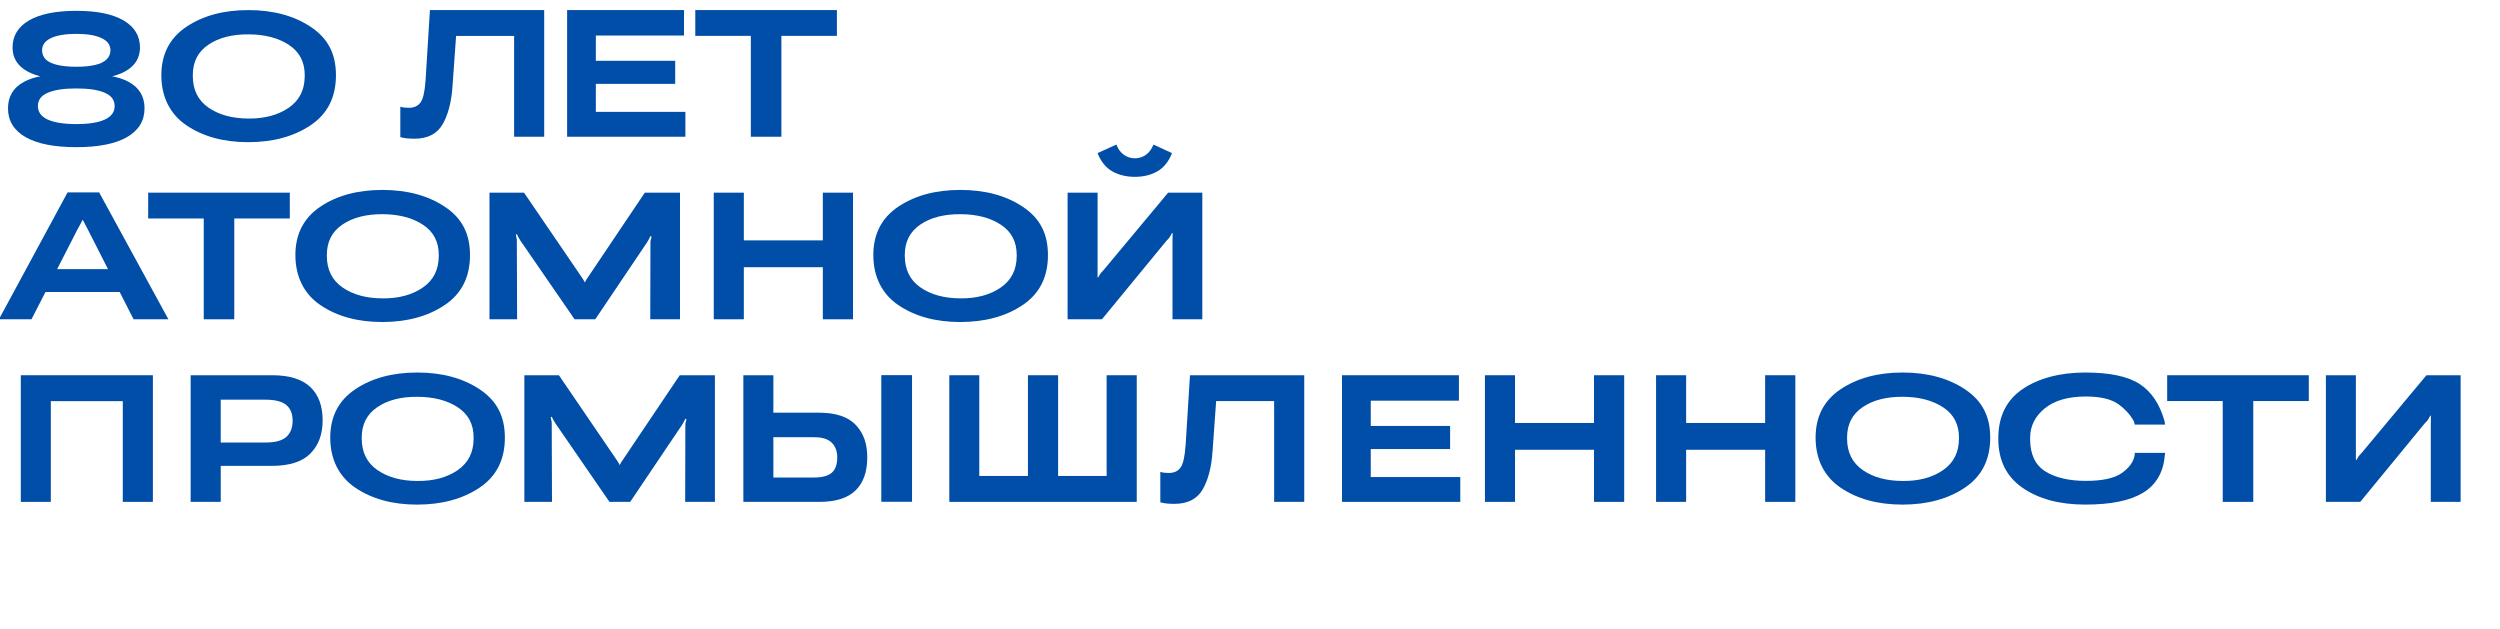 <svg width="139" height="35" viewBox="0 0 139 35" fill="none" xmlns="http://www.w3.org/2000/svg">
<g clip-path="url(#clip0_266_799)">
<path d="M23.034 7.713C23.775 7.713 24.301 7.444 24.611 6.907C24.921 6.369 25.105 5.653 25.162 4.757L25.359 1.997H28.584V7.602H30.257V0.561H23.904L23.662 4.462C23.618 5.092 23.524 5.505 23.379 5.7C23.233 5.896 23.018 5.994 22.732 5.994C22.634 5.994 22.551 5.989 22.482 5.981C22.413 5.972 22.338 5.957 22.258 5.932V7.625C22.352 7.652 22.462 7.674 22.587 7.689C22.712 7.703 22.861 7.711 23.037 7.711L23.034 7.713Z" fill="#004EA8"/>
<path d="M38.108 6.221H33.129V4.664H37.541V3.381H33.129V1.976H38.031V0.561H31.532V7.601H38.108V6.221Z" fill="#004EA8"/>
<path d="M41.747 7.601H43.445V1.996H46.532V0.561H38.658V1.996H41.747V7.601Z" fill="#004EA8"/>
<path d="M3.757 10.697L-0.059 17.753H1.751L2.527 16.236H6.655L7.427 17.753H9.363L5.512 10.697H3.757ZM3.178 14.963L4.308 12.754C4.375 12.636 4.428 12.541 4.467 12.469C4.506 12.397 4.547 12.316 4.591 12.229H4.606C4.65 12.313 4.691 12.392 4.73 12.466C4.769 12.541 4.82 12.638 4.884 12.76L6.005 14.963H3.177H3.178Z" fill="#004EA8"/>
<path d="M13.026 17.752V12.148H16.113V10.712H8.239V12.148H11.328V17.752H13.026Z" fill="#004EA8"/>
<path d="M21.261 10.56C19.886 10.56 18.736 10.871 17.811 11.492C16.886 12.114 16.424 13.011 16.424 14.184C16.424 15.357 16.886 16.333 17.811 16.961C18.736 17.59 19.884 17.904 21.255 17.904C22.627 17.904 23.787 17.59 24.725 16.961C25.663 16.333 26.132 15.407 26.132 14.184C26.132 12.96 25.664 12.114 24.727 11.492C23.791 10.871 22.635 10.56 21.26 10.56H21.261ZM24.395 14.229C24.395 14.994 24.1 15.58 23.508 15.988C22.916 16.396 22.171 16.597 21.271 16.59C20.365 16.586 19.622 16.384 19.043 15.981C18.463 15.578 18.173 14.992 18.173 14.225V14.174C18.173 13.44 18.461 12.877 19.038 12.486C19.615 12.095 20.359 11.903 21.272 11.909C22.179 11.913 22.926 12.108 23.514 12.494C24.102 12.879 24.396 13.441 24.396 14.179V14.229H24.395Z" fill="#004EA8"/>
<path d="M13.808 0.561C12.433 0.561 11.283 0.872 10.358 1.493C9.433 2.115 8.971 3.012 8.971 4.185C8.971 5.358 9.433 6.334 10.358 6.962C11.283 7.591 12.431 7.905 13.802 7.905C15.174 7.905 16.334 7.591 17.272 6.962C18.21 6.334 18.679 5.408 18.679 4.185C18.679 2.961 18.211 2.115 17.274 1.493C16.338 0.872 15.182 0.561 13.807 0.561H13.808ZM16.942 4.23C16.942 4.995 16.646 5.581 16.055 5.989C15.463 6.397 14.718 6.598 13.818 6.591C12.912 6.587 12.169 6.385 11.589 5.982C11.01 5.579 10.72 4.993 10.72 4.226V4.175C10.72 3.441 11.008 2.878 11.585 2.487C12.162 2.096 12.906 1.904 13.819 1.91C14.725 1.914 15.473 2.109 16.061 2.495C16.648 2.88 16.943 3.442 16.943 4.18V4.23H16.942Z" fill="#004EA8"/>
<path d="M33.097 17.752L35.983 13.466C36.021 13.409 36.05 13.355 36.075 13.304C36.098 13.253 36.127 13.197 36.16 13.137H36.221C36.221 13.201 36.212 13.256 36.193 13.304C36.174 13.351 36.165 13.406 36.165 13.47L36.155 17.751H37.808V10.712H35.852L32.709 15.387C32.651 15.468 32.611 15.528 32.588 15.567C32.564 15.606 32.542 15.649 32.522 15.695H32.511C32.488 15.648 32.465 15.605 32.443 15.567C32.421 15.528 32.382 15.468 32.325 15.387L29.136 10.712H27.215V17.752H28.751L28.736 13.376C28.736 13.305 28.728 13.249 28.711 13.206C28.694 13.164 28.686 13.104 28.686 13.026H28.742C28.782 13.103 28.812 13.163 28.83 13.203C28.849 13.243 28.881 13.299 28.929 13.37L31.947 17.752H33.099H33.097Z" fill="#004EA8"/>
<path d="M41.357 14.857H45.749V17.752H47.427V10.712H45.749V13.365H41.357V10.712H39.685V17.752H41.357V14.857Z" fill="#004EA8"/>
<path d="M49.945 16.961C50.87 17.59 52.018 17.904 53.389 17.904C54.76 17.904 55.92 17.59 56.858 16.961C57.797 16.333 58.266 15.407 58.266 14.184C58.266 12.96 57.798 12.114 56.861 11.492C55.925 10.871 54.769 10.56 53.394 10.56C52.019 10.56 50.869 10.871 49.944 11.492C49.019 12.114 48.557 13.011 48.557 14.184C48.557 15.357 49.019 16.333 49.944 16.961H49.945ZM50.306 14.173C50.306 13.439 50.594 12.877 51.171 12.485C51.748 12.094 52.492 11.902 53.405 11.909C54.311 11.912 55.059 12.107 55.646 12.493C56.234 12.878 56.529 13.44 56.529 14.178V14.228C56.529 14.993 56.233 15.579 55.642 15.987C55.05 16.395 54.305 16.596 53.405 16.589C52.498 16.585 51.756 16.383 51.176 15.98C50.597 15.577 50.307 14.991 50.307 14.224V14.173H50.306Z" fill="#004EA8"/>
<path d="M61.844 9.527C62.205 9.731 62.623 9.832 63.098 9.832C63.573 9.832 63.989 9.731 64.346 9.529C64.703 9.327 64.976 8.989 65.165 8.514L64.134 8.039C64.026 8.302 63.881 8.495 63.699 8.617C63.517 8.74 63.316 8.802 63.097 8.802C62.878 8.802 62.681 8.739 62.495 8.612C62.31 8.485 62.168 8.294 62.071 8.038L61.024 8.513C61.21 8.984 61.483 9.323 61.843 9.527H61.844Z" fill="#004EA8"/>
<path d="M64.847 13.396C64.948 13.302 65.018 13.219 65.059 13.148C65.1 13.077 65.133 13.013 65.161 12.956H65.191C65.198 13.014 65.2 13.079 65.196 13.154C65.192 13.228 65.191 13.308 65.191 13.396V17.752H66.849V10.712H64.948L61.349 15.028C61.258 15.122 61.195 15.197 61.157 15.251C61.12 15.305 61.085 15.366 61.051 15.432H61.026V10.712H59.358V17.752H61.269L64.848 13.396H64.847Z" fill="#004EA8"/>
<path d="M1.157 27.904H2.825V22.304H6.827V27.904H8.5V20.863H1.157V27.904Z" fill="#004EA8"/>
<path d="M17.248 21.513C16.788 21.079 16.082 20.863 15.133 20.863H10.6V27.904H12.273V25.902H15.113C16.091 25.902 16.806 25.673 17.259 25.215C17.712 24.757 17.939 24.144 17.939 23.375C17.939 22.566 17.709 21.946 17.249 21.513H17.248ZM15.921 24.29C15.688 24.498 15.313 24.603 14.794 24.603H12.272V22.223H14.794C15.313 22.226 15.688 22.325 15.921 22.521C16.154 22.716 16.27 23.008 16.27 23.395C16.27 23.783 16.153 24.081 15.921 24.29Z" fill="#004EA8"/>
<path d="M26.667 21.645C25.731 21.023 24.575 20.712 23.199 20.712C21.824 20.712 20.675 21.023 19.75 21.645C18.824 22.266 18.362 23.163 18.362 24.336C18.362 25.509 18.824 26.485 19.75 27.113C20.675 27.742 21.822 28.056 23.194 28.056C24.565 28.056 25.725 27.742 26.663 27.113C27.601 26.485 28.071 25.559 28.071 24.336C28.071 23.113 27.602 22.266 26.666 21.645H26.667ZM26.333 24.382C26.333 25.146 26.038 25.733 25.447 26.141C24.855 26.549 24.11 26.749 23.21 26.742C22.303 26.739 21.561 26.537 20.981 26.133C20.402 25.731 20.112 25.145 20.112 24.377V24.327C20.112 23.593 20.4 23.03 20.977 22.639C21.553 22.247 22.298 22.055 23.211 22.062C24.117 22.066 24.864 22.26 25.452 22.646C26.04 23.032 26.334 23.593 26.334 24.331V24.382H26.333Z" fill="#004EA8"/>
<path d="M34.648 25.539C34.591 25.62 34.55 25.68 34.527 25.719C34.504 25.758 34.481 25.801 34.461 25.848H34.451C34.427 25.8 34.404 25.757 34.383 25.719C34.36 25.68 34.321 25.62 34.264 25.539L31.075 20.864H29.154V27.905H30.691L30.676 23.528C30.676 23.457 30.667 23.401 30.651 23.358C30.634 23.316 30.625 23.257 30.625 23.178H30.681C30.721 23.256 30.751 23.315 30.77 23.355C30.788 23.395 30.821 23.451 30.869 23.522L33.886 27.905H35.038L37.925 23.618C37.962 23.561 37.992 23.507 38.016 23.456C38.039 23.406 38.068 23.35 38.102 23.289H38.162C38.162 23.354 38.153 23.409 38.134 23.456C38.116 23.503 38.106 23.558 38.106 23.623L38.096 27.904H39.749V20.863H37.793L34.649 25.538L34.648 25.539Z" fill="#004EA8"/>
<path d="M50.709 20.858H49V27.899H50.709V20.858Z" fill="#004EA8"/>
<path d="M45.531 22.945H42.999V20.863H41.331V27.904H45.556C46.466 27.904 47.137 27.691 47.57 27.266C48.004 26.842 48.22 26.232 48.22 25.437C48.22 24.641 48.005 24.078 47.578 23.625C47.15 23.172 46.467 22.945 45.531 22.945V22.945ZM46.246 26.284C46.042 26.461 45.716 26.549 45.268 26.549H42.999V24.31H45.273C45.717 24.31 46.041 24.412 46.245 24.613C46.45 24.815 46.551 25.09 46.551 25.437C46.551 25.824 46.45 26.107 46.245 26.284H46.246Z" fill="#004EA8"/>
<path d="M61.529 26.463H58.83V20.863H57.153V26.463H54.449V20.863H52.781V27.904H63.203V20.863H61.529V26.463Z" fill="#004EA8"/>
<path d="M65.918 24.766C65.874 25.396 65.78 25.808 65.634 26.004C65.489 26.2 65.274 26.297 64.988 26.297C64.89 26.297 64.807 26.293 64.738 26.285C64.669 26.276 64.594 26.26 64.514 26.236V27.929C64.608 27.956 64.718 27.977 64.843 27.992C64.967 28.007 65.117 28.015 65.293 28.015C66.034 28.015 66.56 27.746 66.87 27.209C67.18 26.671 67.364 25.955 67.42 25.058L67.618 22.299H70.842V27.904H72.516V20.863H66.163L65.92 24.765L65.918 24.766Z" fill="#004EA8"/>
<path d="M76.214 24.967H80.626V23.683H76.214V22.278H81.116V20.863H74.616V27.904H81.192V26.524H76.214V24.967Z" fill="#004EA8"/>
<path d="M88.627 23.517H84.235V20.863H82.562V27.904H84.235V25.007H88.627V27.904H90.305V20.863H88.627V23.517Z" fill="#004EA8"/>
<path d="M98.142 23.517H93.749V20.863H92.077V27.904H93.749V25.007H98.142V27.904H99.82V20.863H98.142V23.517Z" fill="#004EA8"/>
<path d="M109.252 21.645C108.316 21.023 107.159 20.712 105.784 20.712C104.409 20.712 103.26 21.023 102.334 21.645C101.409 22.266 100.947 23.163 100.947 24.336C100.947 25.509 101.409 26.485 102.334 27.113C103.26 27.742 104.407 28.056 105.779 28.056C107.15 28.056 108.31 27.742 109.248 27.113C110.186 26.485 110.656 25.559 110.656 24.336C110.656 23.113 110.187 22.266 109.251 21.645H109.252ZM108.918 24.382C108.918 25.146 108.623 25.733 108.031 26.141C107.44 26.549 106.695 26.749 105.795 26.742C104.888 26.739 104.146 26.537 103.566 26.133C102.987 25.731 102.697 25.145 102.697 24.377V24.327C102.697 23.593 102.985 23.03 103.561 22.639C104.138 22.247 104.883 22.055 105.796 22.062C106.702 22.066 107.449 22.26 108.037 22.646C108.625 23.032 108.919 23.593 108.919 24.331V24.382H108.918Z" fill="#004EA8"/>
<path d="M113.688 22.708C114.228 22.267 114.988 22.046 115.965 22.046C116.787 22.046 117.395 22.19 117.789 22.478C118.183 22.766 118.473 23.092 118.658 23.456L118.688 23.608H120.376L120.351 23.421C120.082 22.464 119.618 21.773 118.961 21.349C118.304 20.924 117.295 20.712 115.933 20.712C114.571 20.712 113.36 21.018 112.458 21.631C111.556 22.244 111.106 23.157 111.106 24.366V24.401C111.106 25.594 111.556 26.501 112.454 27.122C113.352 27.744 114.513 28.055 115.939 28.055C117.364 28.055 118.413 27.839 119.138 27.406C119.863 26.973 120.27 26.291 120.361 25.362L120.376 25.18H118.698L118.678 25.347C118.611 25.701 118.372 26.02 117.962 26.307C117.553 26.593 116.888 26.737 115.969 26.737C115.049 26.737 114.261 26.558 113.707 26.201C113.152 25.844 112.875 25.247 112.875 24.412V24.346C112.875 23.696 113.145 23.15 113.686 22.708H113.688Z" fill="#004EA8"/>
<path d="M120.495 22.298H123.584V27.904H125.282V22.298H128.369V20.863H120.495V22.298Z" fill="#004EA8"/>
<path d="M134.909 20.863L131.31 25.18C131.219 25.274 131.156 25.348 131.118 25.402C131.081 25.456 131.046 25.517 131.012 25.584H130.987V20.863H129.319V27.904H131.23L134.809 23.547C134.91 23.453 134.98 23.37 135.021 23.299C135.061 23.229 135.095 23.164 135.123 23.108H135.152C135.159 23.165 135.161 23.231 135.157 23.305C135.153 23.38 135.152 23.46 135.152 23.547V27.904H136.811V20.863H134.91H134.909Z" fill="#004EA8"/>
<path d="M4.245 0.602C5.386 0.602 6.26 0.78 6.869 1.136C7.478 1.492 7.783 1.995 7.783 2.643C7.783 3.219 7.511 3.66 6.967 3.964C6.422 4.269 5.664 4.408 4.692 4.382V4.178C5.755 4.107 6.578 4.233 7.161 4.557C7.744 4.875 8.036 5.364 8.036 6.025C8.036 6.718 7.708 7.252 7.054 7.628C6.406 7.998 5.47 8.182 4.245 8.182C3.021 8.182 2.081 7.998 1.427 7.628C0.773 7.252 0.445 6.718 0.445 6.025C0.445 5.364 0.737 4.875 1.32 4.557C1.91 4.233 2.732 4.107 3.789 4.178V4.382C2.823 4.408 2.065 4.269 1.514 3.964C0.97 3.66 0.698 3.219 0.698 2.643C0.698 1.995 1.003 1.492 1.612 1.136C2.227 0.78 3.105 0.602 4.245 0.602ZM4.245 6.899C4.939 6.899 5.467 6.815 5.83 6.647C6.192 6.478 6.374 6.229 6.374 5.898C6.374 5.561 6.192 5.315 5.83 5.16C5.467 4.998 4.939 4.917 4.245 4.917C3.552 4.917 3.021 4.998 2.651 5.16C2.289 5.315 2.107 5.561 2.107 5.898C2.107 6.229 2.289 6.478 2.651 6.647C3.021 6.815 3.552 6.899 4.245 6.899ZM4.245 3.712C4.647 3.712 4.99 3.679 5.276 3.614C5.561 3.55 5.774 3.449 5.917 3.313C6.066 3.171 6.141 2.999 6.141 2.798C6.141 2.5 5.975 2.273 5.645 2.118C5.321 1.962 4.854 1.884 4.245 1.884C3.636 1.884 3.167 1.962 2.836 2.118C2.506 2.273 2.34 2.5 2.34 2.798C2.34 2.999 2.412 3.171 2.554 3.313C2.703 3.449 2.92 3.55 3.205 3.614C3.491 3.679 3.837 3.712 4.245 3.712Z" fill="#004EA8"/>
</g>
<defs>
<clipPath id="clip0_266_799">
<rect width="138.305" height="38.568" fill="white" transform="translate(0 0.561)"/>
</clipPath>
</defs>
</svg>
